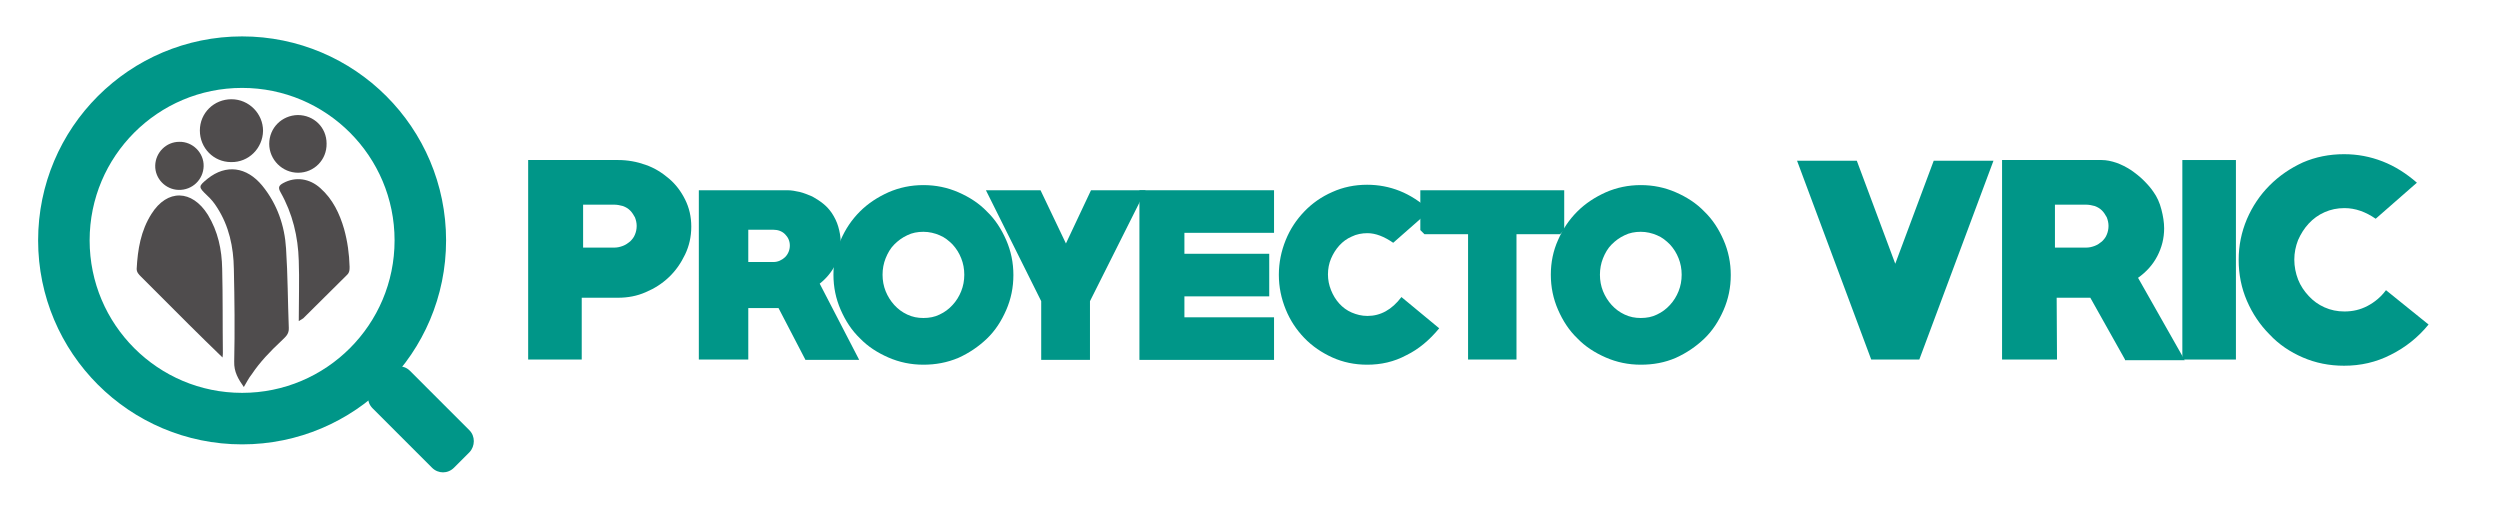 <?xml version="1.0" encoding="utf-8"?>
<!-- Generator: Adobe Illustrator 24.2.0, SVG Export Plug-In . SVG Version: 6.00 Build 0)  -->
<svg version="1.1" id="Capa_1" xmlns="http://www.w3.org/2000/svg" xmlns:xlink="http://www.w3.org/1999/xlink" x="0px" y="0px"
	 viewBox="0 0 728 150" style="enable-background:new 0 0 728 150;" xml:space="preserve">
<style type="text/css">
	.st0{display:none;}
	.st1{display:inline;fill:#EEEEEE;}
	.st2{fill:#009688;}
	.st3{fill:none;stroke:#009688;stroke-width:15;stroke-miterlimit:10;}
	.st4{opacity:0.8;}
	.st5{fill:#231F20;}
	.st6{fill:#242021;}
</style>
<g id="Capa_2_1_" class="st0">
	<path class="st1" d="M138.5,150h-126c-6.6,0-12-5.4-12-12V12c0-6.6,5.4-12,12-12h126c6.6,0,12,5.4,12,12v126
		C150.5,144.6,145.1,150,138.5,150z"/>
</g>
<g id="Logo">
	<g>
		<path class="st2" d="M180,86.7h-10.6v18h-15.6V46.6H180c2.8,0,5.5,0.5,8,1.4c2.6,0.9,4.8,2.3,6.8,4s3.5,3.7,4.7,6.1
			c1.2,2.4,1.8,5,1.8,7.9s-0.6,5.6-1.8,8.1s-2.7,4.7-4.7,6.6s-4.2,3.3-6.8,4.4C185.5,86.2,182.8,86.7,180,86.7z M178.9,59.6h-9.1
			v12.5h9.1c0.9,0,1.7-0.2,2.5-0.5s1.5-0.8,2.1-1.3c0.6-0.6,1.1-1.2,1.4-2c0.3-0.7,0.5-1.6,0.5-2.5s-0.2-1.7-0.5-2.5
			c-0.4-0.7-0.8-1.4-1.4-2c-0.6-0.6-1.3-1-2.1-1.3C180.6,59.8,179.8,59.6,178.9,59.6z"/>
		<path class="st2" d="M234.5,104.7l-7.8-15h-8.8v15h-14.4V55.4h25.8c1.1,0,2.3,0.2,3.6,0.5c1.2,0.3,2.4,0.8,3.6,1.3
			c1.1,0.6,2.2,1.3,3.2,2.1s1.8,1.7,2.5,2.7c0.8,1.2,1.5,2.6,1.9,4s0.7,2.9,0.7,4.4c0,2.4-0.6,4.7-1.6,6.8c-1.1,2.1-2.6,3.9-4.5,5.4
			l11.5,22.2h-15.7V104.7z M225.2,66.9h-7.3v9.4h7.3c1.3,0,2.4-0.5,3.4-1.4c0.9-0.9,1.4-2.1,1.4-3.4s-0.5-2.4-1.4-3.3
			S226.5,66.9,225.2,66.9z"/>
		<path class="st2" d="M268.9,106.2c-3.6,0-7-0.7-10.2-2.1c-3.2-1.4-6-3.2-8.3-5.6c-2.4-2.3-4.2-5.1-5.6-8.3
			c-1.4-3.2-2.1-6.6-2.1-10.2s0.7-7,2.1-10.1c1.4-3.2,3.2-5.9,5.6-8.3c2.4-2.4,5.2-4.2,8.3-5.6c3.2-1.4,6.6-2.1,10.2-2.1
			s7,0.7,10.2,2.1c3.2,1.4,6,3.2,8.3,5.6c2.4,2.3,4.2,5.1,5.6,8.3s2.1,6.6,2.1,10.2s-0.7,7-2.1,10.2s-3.2,6-5.6,8.3
			s-5.2,4.2-8.3,5.6C275.8,105.6,272.4,106.2,268.9,106.2z M268.9,67.5c-1.7,0-3.3,0.3-4.7,1c-1.5,0.7-2.7,1.6-3.8,2.7
			c-1.1,1.1-1.9,2.5-2.5,4S257,78.3,257,80s0.3,3.3,0.9,4.8s1.5,2.9,2.5,4c1.1,1.2,2.3,2.1,3.8,2.8c1.5,0.7,3,1,4.7,1s3.3-0.3,4.7-1
			c1.5-0.7,2.7-1.6,3.8-2.8c1.1-1.2,1.9-2.5,2.5-4s0.9-3.1,0.9-4.8s-0.3-3.3-0.9-4.8s-1.4-2.8-2.5-4c-1.1-1.1-2.3-2.1-3.8-2.7
			C272.2,67.9,270.6,67.5,268.9,67.5z"/>
		<path class="st2" d="M317.4,87.7v17.1h-14.2V87.7l-16.1-32.3H303l7.4,15.5l7.3-15.5h15.9L317.4,87.7z"/>
		<path class="st2" d="M331.8,104.7V55.4H371v12.4h-26.1v6.1h24.7v12.4h-24.7v6.1H371v12.4h-39.2V104.7z"/>
		<path class="st2" d="M398.1,106.2c-3.6,0-7-0.7-10.1-2.1s-5.9-3.3-8.2-5.7c-2.3-2.4-4.1-5.1-5.4-8.3c-1.3-3.2-2-6.5-2-10.1
			c0-3.5,0.7-6.9,2-10.1s3.1-5.9,5.4-8.3c2.3-2.4,5-4.3,8.2-5.7c3.1-1.4,6.5-2.1,10.1-2.1c3.3,0,6.5,0.6,9.5,1.8s6,3.1,8.8,5.7
			l-10.7,9.4c-2.6-1.8-5.1-2.8-7.5-2.8c-1.6,0-3.2,0.3-4.6,1c-1.4,0.6-2.6,1.5-3.6,2.6s-1.8,2.4-2.4,3.8s-0.9,3-0.9,4.6
			s0.3,3.1,0.9,4.6s1.4,2.8,2.4,3.9s2.2,2,3.6,2.6s2.9,1,4.6,1c3.8,0,7.1-1.8,9.9-5.5l11,9.1c-2.8,3.4-6,6.1-9.5,7.8
			C405.9,105.4,402.1,106.2,398.1,106.2z"/>
		<path class="st2" d="M454.3,68.2h-12.7v36.5h-14.1V68.2h-12.7l-1.2-1.2V55.4h41.9V67L454.3,68.2z"/>
		<path class="st2" d="M477.8,106.2c-3.6,0-7-0.7-10.2-2.1s-6-3.2-8.3-5.6c-2.4-2.3-4.2-5.1-5.6-8.3c-1.4-3.2-2.1-6.6-2.1-10.2
			s0.7-7,2.1-10.1c1.4-3.2,3.2-5.9,5.6-8.3c2.4-2.4,5.2-4.2,8.3-5.6c3.2-1.4,6.6-2.1,10.2-2.1s7,0.7,10.2,2.1c3.2,1.4,6,3.2,8.3,5.6
			c2.4,2.3,4.2,5.1,5.6,8.3s2.1,6.6,2.1,10.2s-0.7,7-2.1,10.2s-3.2,6-5.6,8.3s-5.2,4.2-8.3,5.6C484.8,105.6,481.4,106.2,477.8,106.2
			z M477.8,67.5c-1.7,0-3.3,0.3-4.7,1c-1.5,0.7-2.7,1.6-3.8,2.7c-1.1,1.1-1.9,2.5-2.5,4s-0.9,3.1-0.9,4.8s0.3,3.3,0.9,4.8
			s1.5,2.9,2.5,4c1.1,1.2,2.3,2.1,3.8,2.8c1.5,0.7,3,1,4.7,1s3.3-0.3,4.7-1c1.5-0.7,2.7-1.6,3.8-2.8c1.1-1.2,1.9-2.5,2.5-4
			s0.9-3.1,0.9-4.8s-0.3-3.3-0.9-4.8s-1.4-2.8-2.5-4c-1.1-1.1-2.3-2.1-3.8-2.7C481.1,67.9,479.5,67.5,477.8,67.5z"/>
		<path class="st2" d="M558.9,104.7h-14l-21.6-57.9h17.4l11.2,30l11.2-30h17.4L558.9,104.7z"/>
		<path class="st2" d="M618.8,104.7l-10.1-18h-9.8l0.1,18h-16V46.6h29c1.4,0,2.8,0.3,4.3,0.8c1.4,0.5,2.8,1.2,4.2,2.1
			c1.3,0.9,2.6,1.9,3.7,3c1.1,1.1,2.1,2.2,2.9,3.4c1,1.4,1.8,3.1,2.3,5.1c0.5,1.9,0.8,3.8,0.8,5.5c0,2.9-0.7,5.6-2,8.1
			s-3.2,4.6-5.6,6.3l13.6,24h-17.4V104.7z M607.5,59.6h-9.1v12.5h9.1c0.9,0,1.7-0.2,2.5-0.5s1.5-0.8,2.1-1.3c0.6-0.6,1.1-1.2,1.4-2
			c0.3-0.7,0.5-1.6,0.5-2.5s-0.2-1.7-0.5-2.5c-0.4-0.7-0.8-1.4-1.4-2c-0.6-0.6-1.3-1-2.1-1.3C609.2,59.8,608.4,59.6,607.5,59.6z"/>
		<path class="st2" d="M635.5,104.7V46.6h15.6v58.1H635.5z"/>
		<path class="st2" d="M682.6,106.5c-4.3,0-8.3-0.8-12-2.4s-7-3.8-9.7-6.7c-2.8-2.8-5-6.1-6.6-9.8c-1.6-3.7-2.4-7.7-2.4-11.9
			c0-4.2,0.8-8.1,2.4-11.9c1.6-3.7,3.8-7,6.6-9.8s6-5,9.7-6.7c3.7-1.6,7.7-2.4,12-2.4c3.9,0,7.6,0.7,11.2,2.1s6.9,3.5,10,6.2
			l-12,10.5c-2.9-2-5.9-3.1-9.1-3.1c-2.1,0-4,0.4-5.8,1.2s-3.3,1.9-4.6,3.3s-2.3,3-3.1,4.8c-0.7,1.8-1.1,3.7-1.1,5.7s0.4,4,1.1,5.8
			c0.7,1.8,1.8,3.4,3.1,4.8s2.8,2.5,4.6,3.3s3.7,1.2,5.8,1.2c2.4,0,4.6-0.5,6.7-1.6c2.1-1.1,3.9-2.6,5.4-4.6l12.4,10
			c-3.1,3.8-6.8,6.7-11,8.8C691.9,105.5,687.4,106.5,682.6,106.5z"/>
	</g>
	<circle class="st3" cx="70.5" cy="70" r="51.9"/>
	<g class="st4">
		<path class="st5" d="M71,112.7c-1.6-2.3-2.9-4.4-2.8-7.4c0.2-9,0.1-18-0.1-27c-0.1-6.4-1.4-12.5-4.9-17.9
			c-0.8-1.3-1.8-2.5-2.9-3.5c-2.6-2.5-2.6-2.6,0.2-4.9c5.3-4.2,11.3-3.5,15.9,2.1c4.3,5.3,6.5,11.6,6.9,18.3
			c0.5,7.7,0.5,15.4,0.8,23.1c0.1,1.9-1.1,2.7-2.2,3.8c-3.2,3-6.2,6.1-8.6,9.7C72.4,110.1,71.8,111.4,71,112.7z"/>
		<path class="st5" d="M64.8,104.1c-3.5-3.4-6.7-6.5-9.9-9.7c-4.6-4.6-9.2-9.2-13.8-13.8c-0.7-0.7-1.3-1.3-1.3-2.3
			c0.3-5.7,1.2-11.1,4.3-16c4.6-7.3,11.8-7.1,16.4,0.2c3,4.9,4.1,10.2,4.2,15.8c0.2,8.1,0.1,16.3,0.2,24.4
			C64.9,103,64.9,103.3,64.8,104.1z"/>
		<path class="st5" d="M87,93.5c0-6.3,0.2-12,0-17.6c-0.2-7-1.8-13.7-5.3-19.9c-0.8-1.4-0.5-2,0.8-2.7c3.5-1.9,7.6-1.4,10.8,1.5
			c3.6,3.2,5.6,7.4,6.9,11.9c1,3.6,1.5,7.3,1.6,11c0,0.9,0,1.6-0.7,2.3c-4.3,4.2-8.5,8.5-12.8,12.7C88,92.9,87.8,93,87,93.5z"/>
		<path class="st5" d="M67.3,47.2c-5.1,0-9.1-4.1-9.1-9.2s4.1-9.1,9.2-9.1s9.2,4.2,9.2,9.2C76.5,43.2,72.4,47.3,67.3,47.2z"/>
		<path class="st5" d="M86.8,50.3c-4.6,0-8.4-3.8-8.4-8.4c0-4.7,3.7-8.3,8.3-8.4c4.7,0,8.4,3.6,8.4,8.3
			C95.2,46.5,91.5,50.3,86.8,50.3z"/>
		<path class="st6" d="M59.3,48.4c-0.1,3.9-3.3,7-7.3,6.9c-3.8-0.1-6.9-3.3-6.8-7.1c0.1-3.8,3.2-6.9,7-6.9
			C56.1,41.2,59.4,44.5,59.3,48.4z"/>
	</g>
	<path class="st2" d="M136.7,131.7l-4.5,4.5c-1.8,1.8-4.6,1.8-6.4,0l-17.3-17.3c-1.8-1.8-1.8-4.6,0-6.4l4.5-4.5
		c1.8-1.8,4.6-1.8,6.4,0l17.3,17.3C138.4,127,138.4,129.9,136.7,131.7z"/>
</g>
</svg>

